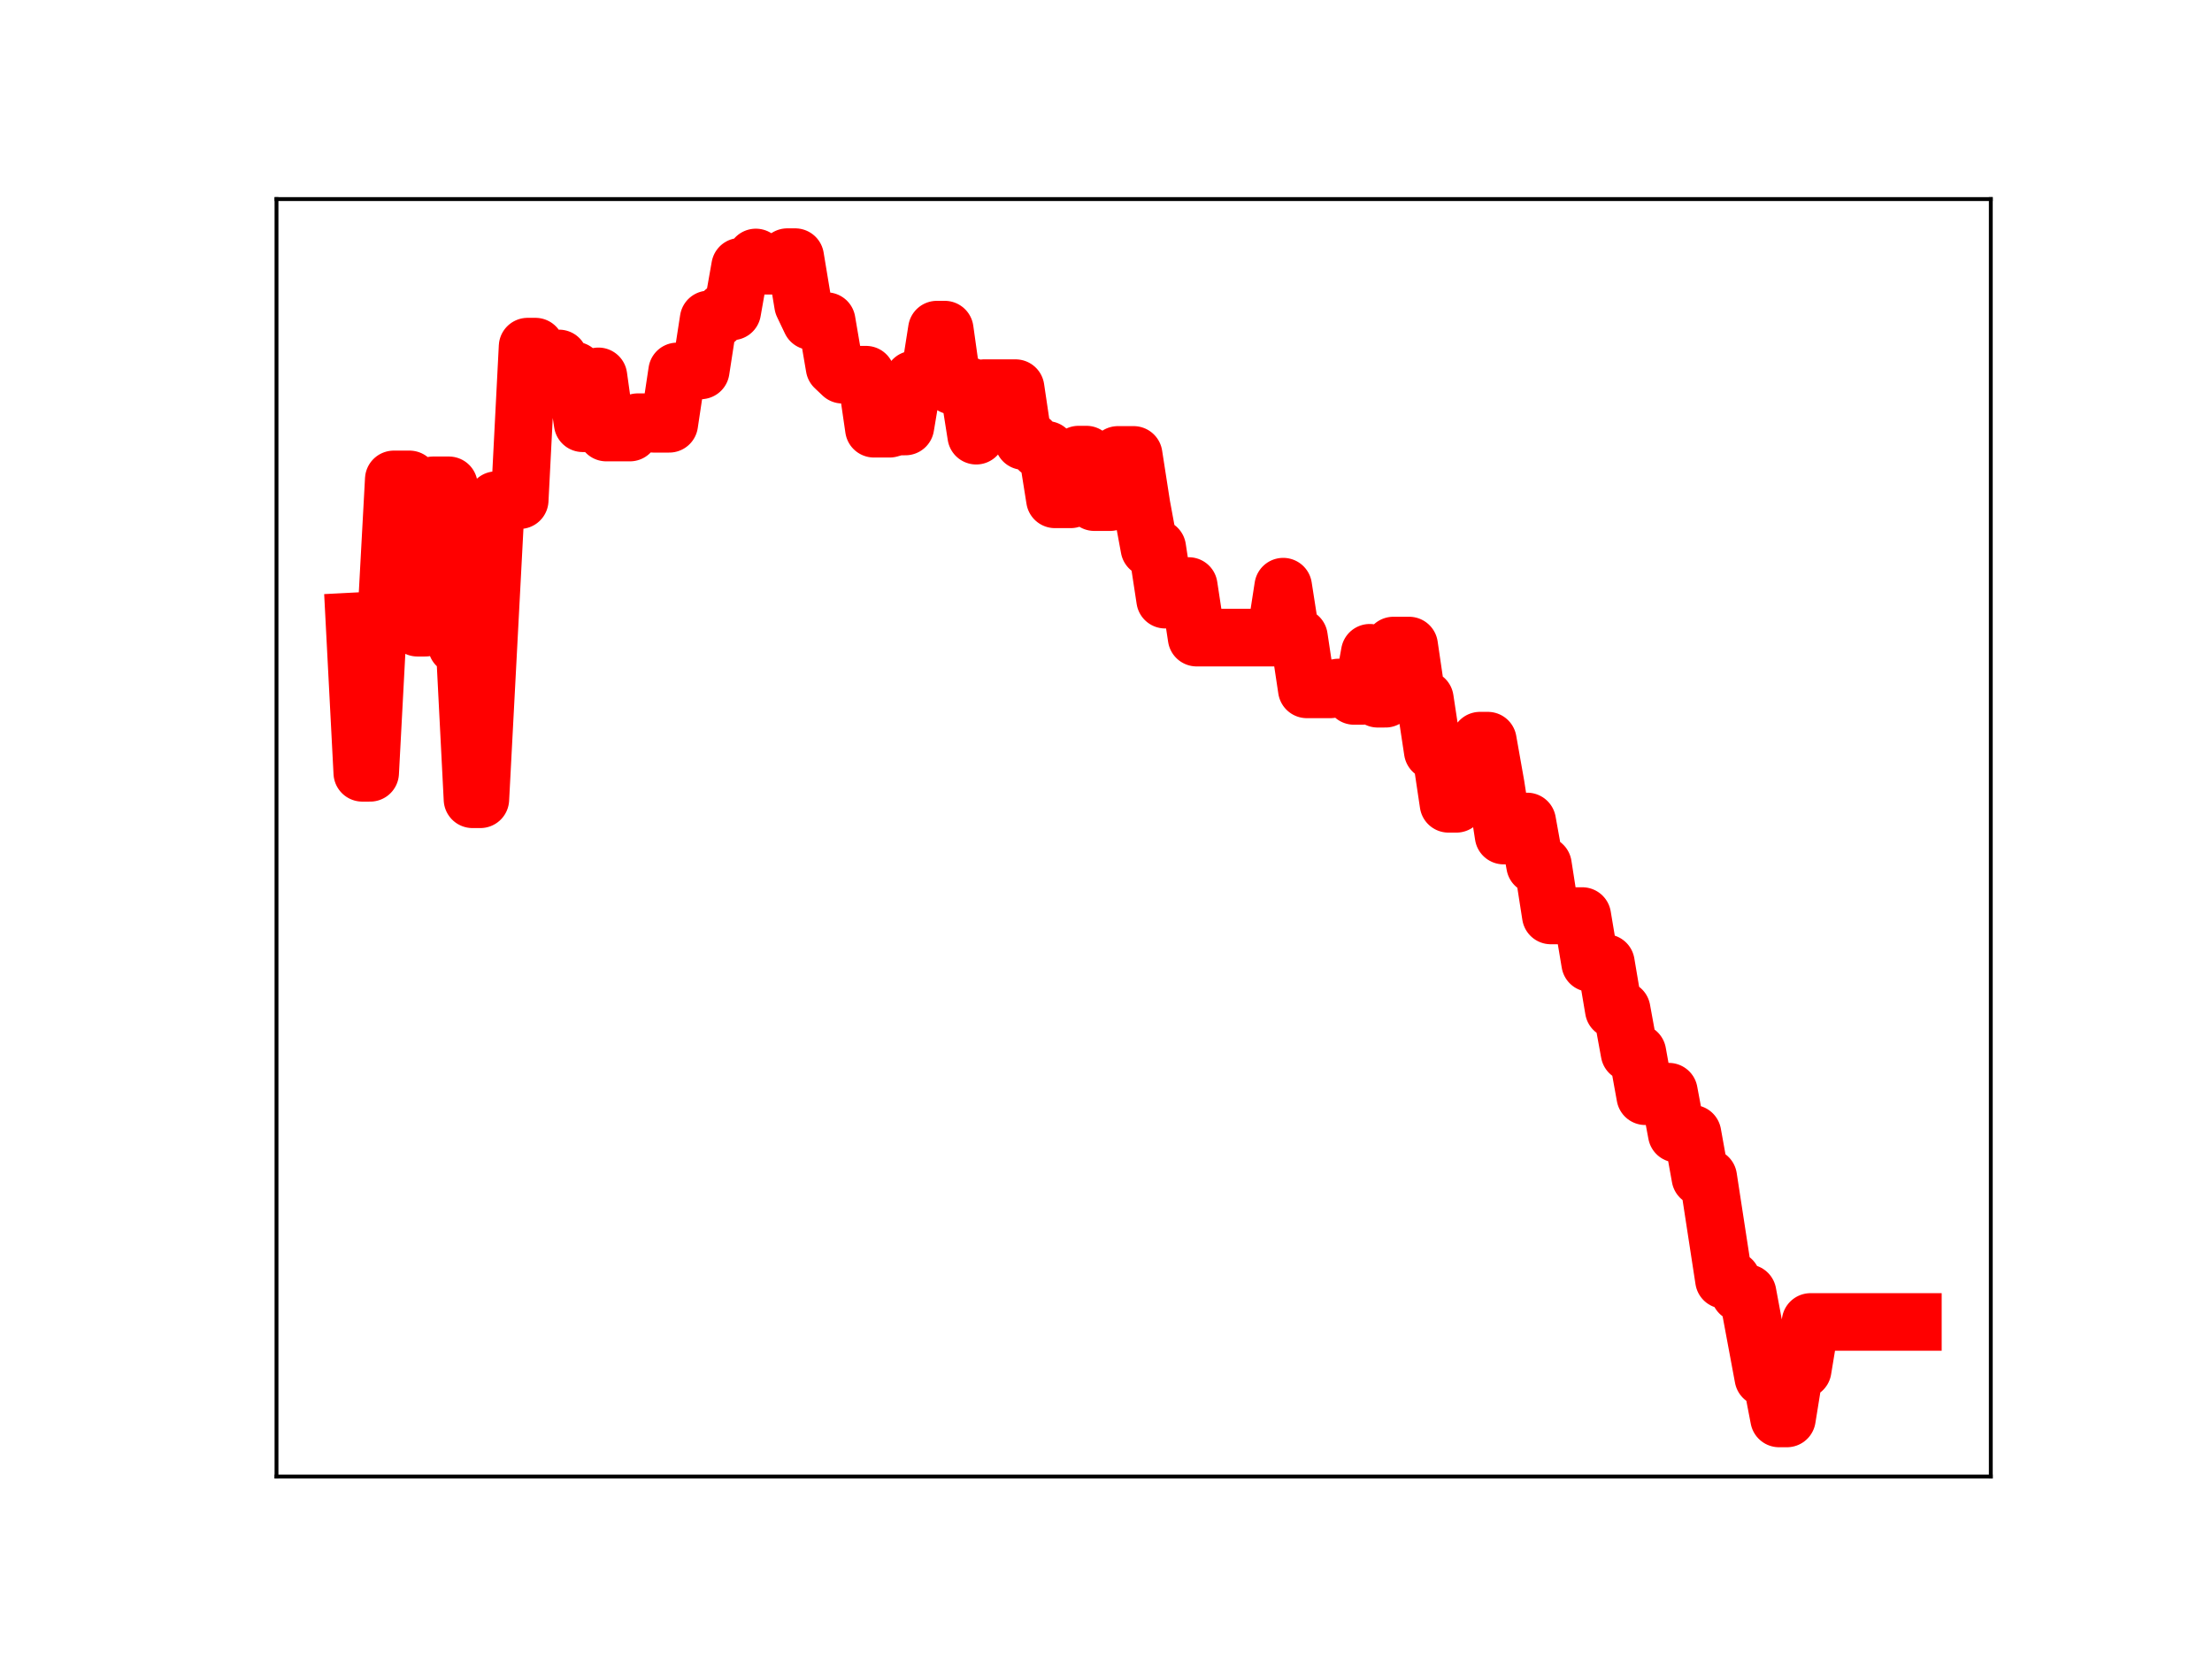 <?xml version="1.0" encoding="utf-8" standalone="no"?>
<!DOCTYPE svg PUBLIC "-//W3C//DTD SVG 1.1//EN"
  "http://www.w3.org/Graphics/SVG/1.1/DTD/svg11.dtd">
<!-- Created with matplotlib (https://matplotlib.org/) -->
<svg height="345.6pt" version="1.1" viewBox="0 0 460.8 345.6" width="460.8pt" xmlns="http://www.w3.org/2000/svg" xmlns:xlink="http://www.w3.org/1999/xlink">
 <defs>
  <style type="text/css">
*{stroke-linecap:butt;stroke-linejoin:round;}
  </style>
 </defs>
 <g id="figure_1">
  <g id="patch_1">
   <path d="M 0 345.6 
L 460.8 345.6 
L 460.8 0 
L 0 0 
z
" style="fill:#ffffff;"/>
  </g>
  <g id="axes_1">
   <g id="patch_2">
    <path d="M 57.6 307.584 
L 414.72 307.584 
L 414.72 41.472 
L 57.6 41.472 
z
" style="fill:#ffffff;"/>
   </g>
   <g id="line2d_1">
    <path clip-path="url(#pc888febe6c)" d="M 73.833 129.444 
L 75.472 160.991 
L 77.112 160.991 
L 78.752 130.096 
L 80.391 130.096 
L 82.031 99.868 
L 85.31 99.868 
L 86.95 130.761 
L 88.59 130.761 
L 90.229 101.1 
L 93.509 101.1 
L 95.148 134.448 
L 96.788 134.448 
L 98.428 166.502 
L 100.067 166.502 
L 103.347 104.191 
L 108.266 104.191 
L 109.905 72.21 
L 111.545 72.21 
L 113.185 74.672 
L 116.464 74.672 
L 118.104 77.195 
L 119.743 77.195 
L 121.383 88.171 
L 123.023 88.171 
L 124.662 78.403 
L 126.302 90.108 
L 131.221 90.108 
L 132.861 87.949 
L 134.5 87.949 
L 136.14 88.281 
L 139.42 88.281 
L 141.059 77.374 
L 144.339 77.374 
L 145.978 77.16 
L 147.618 66.543 
L 149.258 66.543 
L 150.897 64.864 
L 152.537 64.864 
L 154.177 55.567 
L 155.816 55.567 
L 157.456 53.638 
L 159.096 55.352 
L 162.375 55.352 
L 164.015 53.568 
L 165.654 53.568 
L 167.294 63.462 
L 168.934 66.901 
L 172.213 66.901 
L 173.853 76.504 
L 175.492 78.056 
L 180.411 78.056 
L 182.051 89.312 
L 185.33 89.312 
L 186.97 88.848 
L 188.61 88.848 
L 190.249 79.07 
L 193.529 79.106 
L 195.168 68.668 
L 196.808 68.668 
L 198.448 80.366 
L 201.727 80.366 
L 203.367 90.761 
L 205.006 80.859 
L 211.565 80.859 
L 213.205 91.883 
L 214.844 91.883 
L 216.484 93.721 
L 218.124 93.721 
L 219.763 104.02 
L 223.043 104.02 
L 224.682 94.704 
L 226.322 94.704 
L 227.962 104.603 
L 231.241 104.603 
L 232.881 94.767 
L 236.16 94.767 
L 237.8 105.313 
L 239.439 114.175 
L 241.079 114.175 
L 242.719 124.921 
L 244.358 124.921 
L 245.998 122.081 
L 247.638 122.081 
L 249.277 132.829 
L 265.674 132.829 
L 267.314 122.212 
L 268.953 132.717 
L 270.593 132.717 
L 272.233 143.607 
L 277.152 143.607 
L 278.791 143.223 
L 280.431 143.223 
L 282.071 144.975 
L 283.71 144.975 
L 285.35 135.985 
L 286.99 145.558 
L 288.629 145.558 
L 290.269 134.48 
L 293.548 134.48 
L 295.188 145.641 
L 296.828 145.641 
L 298.467 156.46 
L 300.107 156.46 
L 301.747 167.449 
L 303.386 167.449 
L 305.026 165.199 
L 306.666 165.199 
L 308.305 154.293 
L 309.945 154.293 
L 311.585 163.544 
L 313.224 174.062 
L 316.504 174.062 
L 318.143 171.13 
L 319.783 180.21 
L 321.423 180.21 
L 323.062 190.706 
L 326.342 190.706 
L 327.981 190.832 
L 329.621 190.832 
L 331.261 200.622 
L 334.54 200.622 
L 336.18 210.337 
L 337.82 210.337 
L 339.459 219.299 
L 341.099 219.299 
L 342.739 228.364 
L 344.378 227.421 
L 347.658 227.421 
L 349.297 236.179 
L 352.577 236.179 
L 354.216 245.268 
L 355.856 245.268 
L 359.135 266.623 
L 360.775 266.623 
L 362.415 269.387 
L 364.054 269.387 
L 367.334 286.968 
L 368.973 286.968 
L 370.613 295.488 
L 372.253 295.488 
L 373.892 285.335 
L 375.532 285.335 
L 377.172 275.388 
L 398.487 275.388 
L 398.487 275.388 
" style="fill:none;stroke:#ff0000;stroke-linecap:square;stroke-width:12;"/>
    <defs>
     <path d="M 0 3 
C 0.796 3 1.559 2.684 2.121 2.121 
C 2.684 1.559 3 0.796 3 0 
C 3 -0.796 2.684 -1.559 2.121 -2.121 
C 1.559 -2.684 0.796 -3 0 -3 
C -0.796 -3 -1.559 -2.684 -2.121 -2.121 
C -2.684 -1.559 -3 -0.796 -3 0 
C -3 0.796 -2.684 1.559 -2.121 2.121 
C -1.559 2.684 -0.796 3 0 3 
z
" id="mfecedb522a" style="stroke:#ff0000;"/>
    </defs>
    <g clip-path="url(#pc888febe6c)">
     <use style="fill:#ff0000;stroke:#ff0000;" x="73.833" xlink:href="#mfecedb522a" y="129.444"/>
     <use style="fill:#ff0000;stroke:#ff0000;" x="75.472" xlink:href="#mfecedb522a" y="160.991"/>
     <use style="fill:#ff0000;stroke:#ff0000;" x="77.112" xlink:href="#mfecedb522a" y="160.991"/>
     <use style="fill:#ff0000;stroke:#ff0000;" x="78.752" xlink:href="#mfecedb522a" y="130.096"/>
     <use style="fill:#ff0000;stroke:#ff0000;" x="80.391" xlink:href="#mfecedb522a" y="130.096"/>
     <use style="fill:#ff0000;stroke:#ff0000;" x="82.031" xlink:href="#mfecedb522a" y="99.868"/>
     <use style="fill:#ff0000;stroke:#ff0000;" x="83.671" xlink:href="#mfecedb522a" y="99.868"/>
     <use style="fill:#ff0000;stroke:#ff0000;" x="85.31" xlink:href="#mfecedb522a" y="99.868"/>
     <use style="fill:#ff0000;stroke:#ff0000;" x="86.95" xlink:href="#mfecedb522a" y="130.761"/>
     <use style="fill:#ff0000;stroke:#ff0000;" x="88.59" xlink:href="#mfecedb522a" y="130.761"/>
     <use style="fill:#ff0000;stroke:#ff0000;" x="90.229" xlink:href="#mfecedb522a" y="101.1"/>
     <use style="fill:#ff0000;stroke:#ff0000;" x="91.869" xlink:href="#mfecedb522a" y="101.1"/>
     <use style="fill:#ff0000;stroke:#ff0000;" x="93.509" xlink:href="#mfecedb522a" y="101.1"/>
     <use style="fill:#ff0000;stroke:#ff0000;" x="95.148" xlink:href="#mfecedb522a" y="134.448"/>
     <use style="fill:#ff0000;stroke:#ff0000;" x="96.788" xlink:href="#mfecedb522a" y="134.448"/>
     <use style="fill:#ff0000;stroke:#ff0000;" x="98.428" xlink:href="#mfecedb522a" y="166.502"/>
     <use style="fill:#ff0000;stroke:#ff0000;" x="100.067" xlink:href="#mfecedb522a" y="166.502"/>
     <use style="fill:#ff0000;stroke:#ff0000;" x="101.707" xlink:href="#mfecedb522a" y="136.295"/>
     <use style="fill:#ff0000;stroke:#ff0000;" x="103.347" xlink:href="#mfecedb522a" y="104.191"/>
     <use style="fill:#ff0000;stroke:#ff0000;" x="104.986" xlink:href="#mfecedb522a" y="104.191"/>
     <use style="fill:#ff0000;stroke:#ff0000;" x="106.626" xlink:href="#mfecedb522a" y="104.191"/>
     <use style="fill:#ff0000;stroke:#ff0000;" x="108.266" xlink:href="#mfecedb522a" y="104.191"/>
     <use style="fill:#ff0000;stroke:#ff0000;" x="109.905" xlink:href="#mfecedb522a" y="72.21"/>
     <use style="fill:#ff0000;stroke:#ff0000;" x="111.545" xlink:href="#mfecedb522a" y="72.21"/>
     <use style="fill:#ff0000;stroke:#ff0000;" x="113.185" xlink:href="#mfecedb522a" y="74.672"/>
     <use style="fill:#ff0000;stroke:#ff0000;" x="114.824" xlink:href="#mfecedb522a" y="74.672"/>
     <use style="fill:#ff0000;stroke:#ff0000;" x="116.464" xlink:href="#mfecedb522a" y="74.672"/>
     <use style="fill:#ff0000;stroke:#ff0000;" x="118.104" xlink:href="#mfecedb522a" y="77.195"/>
     <use style="fill:#ff0000;stroke:#ff0000;" x="119.743" xlink:href="#mfecedb522a" y="77.195"/>
     <use style="fill:#ff0000;stroke:#ff0000;" x="121.383" xlink:href="#mfecedb522a" y="88.171"/>
     <use style="fill:#ff0000;stroke:#ff0000;" x="123.023" xlink:href="#mfecedb522a" y="88.171"/>
     <use style="fill:#ff0000;stroke:#ff0000;" x="124.662" xlink:href="#mfecedb522a" y="78.403"/>
     <use style="fill:#ff0000;stroke:#ff0000;" x="126.302" xlink:href="#mfecedb522a" y="90.108"/>
     <use style="fill:#ff0000;stroke:#ff0000;" x="127.942" xlink:href="#mfecedb522a" y="90.108"/>
     <use style="fill:#ff0000;stroke:#ff0000;" x="129.581" xlink:href="#mfecedb522a" y="90.108"/>
     <use style="fill:#ff0000;stroke:#ff0000;" x="131.221" xlink:href="#mfecedb522a" y="90.108"/>
     <use style="fill:#ff0000;stroke:#ff0000;" x="132.861" xlink:href="#mfecedb522a" y="87.949"/>
     <use style="fill:#ff0000;stroke:#ff0000;" x="134.5" xlink:href="#mfecedb522a" y="87.949"/>
     <use style="fill:#ff0000;stroke:#ff0000;" x="136.14" xlink:href="#mfecedb522a" y="88.281"/>
     <use style="fill:#ff0000;stroke:#ff0000;" x="137.78" xlink:href="#mfecedb522a" y="88.281"/>
     <use style="fill:#ff0000;stroke:#ff0000;" x="139.42" xlink:href="#mfecedb522a" y="88.281"/>
     <use style="fill:#ff0000;stroke:#ff0000;" x="141.059" xlink:href="#mfecedb522a" y="77.374"/>
     <use style="fill:#ff0000;stroke:#ff0000;" x="142.699" xlink:href="#mfecedb522a" y="77.374"/>
     <use style="fill:#ff0000;stroke:#ff0000;" x="144.339" xlink:href="#mfecedb522a" y="77.374"/>
     <use style="fill:#ff0000;stroke:#ff0000;" x="145.978" xlink:href="#mfecedb522a" y="77.16"/>
     <use style="fill:#ff0000;stroke:#ff0000;" x="147.618" xlink:href="#mfecedb522a" y="66.543"/>
     <use style="fill:#ff0000;stroke:#ff0000;" x="149.258" xlink:href="#mfecedb522a" y="66.543"/>
     <use style="fill:#ff0000;stroke:#ff0000;" x="150.897" xlink:href="#mfecedb522a" y="64.864"/>
     <use style="fill:#ff0000;stroke:#ff0000;" x="152.537" xlink:href="#mfecedb522a" y="64.864"/>
     <use style="fill:#ff0000;stroke:#ff0000;" x="154.177" xlink:href="#mfecedb522a" y="55.567"/>
     <use style="fill:#ff0000;stroke:#ff0000;" x="155.816" xlink:href="#mfecedb522a" y="55.567"/>
     <use style="fill:#ff0000;stroke:#ff0000;" x="157.456" xlink:href="#mfecedb522a" y="53.638"/>
     <use style="fill:#ff0000;stroke:#ff0000;" x="159.096" xlink:href="#mfecedb522a" y="55.352"/>
     <use style="fill:#ff0000;stroke:#ff0000;" x="160.735" xlink:href="#mfecedb522a" y="55.352"/>
     <use style="fill:#ff0000;stroke:#ff0000;" x="162.375" xlink:href="#mfecedb522a" y="55.352"/>
     <use style="fill:#ff0000;stroke:#ff0000;" x="164.015" xlink:href="#mfecedb522a" y="53.568"/>
     <use style="fill:#ff0000;stroke:#ff0000;" x="165.654" xlink:href="#mfecedb522a" y="53.568"/>
     <use style="fill:#ff0000;stroke:#ff0000;" x="167.294" xlink:href="#mfecedb522a" y="63.462"/>
     <use style="fill:#ff0000;stroke:#ff0000;" x="168.934" xlink:href="#mfecedb522a" y="66.901"/>
     <use style="fill:#ff0000;stroke:#ff0000;" x="170.573" xlink:href="#mfecedb522a" y="66.901"/>
     <use style="fill:#ff0000;stroke:#ff0000;" x="172.213" xlink:href="#mfecedb522a" y="66.901"/>
     <use style="fill:#ff0000;stroke:#ff0000;" x="173.853" xlink:href="#mfecedb522a" y="76.504"/>
     <use style="fill:#ff0000;stroke:#ff0000;" x="175.492" xlink:href="#mfecedb522a" y="78.056"/>
     <use style="fill:#ff0000;stroke:#ff0000;" x="177.132" xlink:href="#mfecedb522a" y="78.056"/>
     <use style="fill:#ff0000;stroke:#ff0000;" x="178.772" xlink:href="#mfecedb522a" y="78.056"/>
     <use style="fill:#ff0000;stroke:#ff0000;" x="180.411" xlink:href="#mfecedb522a" y="78.056"/>
     <use style="fill:#ff0000;stroke:#ff0000;" x="182.051" xlink:href="#mfecedb522a" y="89.312"/>
     <use style="fill:#ff0000;stroke:#ff0000;" x="183.691" xlink:href="#mfecedb522a" y="89.312"/>
     <use style="fill:#ff0000;stroke:#ff0000;" x="185.33" xlink:href="#mfecedb522a" y="89.312"/>
     <use style="fill:#ff0000;stroke:#ff0000;" x="186.97" xlink:href="#mfecedb522a" y="88.848"/>
     <use style="fill:#ff0000;stroke:#ff0000;" x="188.61" xlink:href="#mfecedb522a" y="88.848"/>
     <use style="fill:#ff0000;stroke:#ff0000;" x="190.249" xlink:href="#mfecedb522a" y="79.07"/>
     <use style="fill:#ff0000;stroke:#ff0000;" x="191.889" xlink:href="#mfecedb522a" y="79.07"/>
     <use style="fill:#ff0000;stroke:#ff0000;" x="193.529" xlink:href="#mfecedb522a" y="79.106"/>
     <use style="fill:#ff0000;stroke:#ff0000;" x="195.168" xlink:href="#mfecedb522a" y="68.668"/>
     <use style="fill:#ff0000;stroke:#ff0000;" x="196.808" xlink:href="#mfecedb522a" y="68.668"/>
     <use style="fill:#ff0000;stroke:#ff0000;" x="198.448" xlink:href="#mfecedb522a" y="80.366"/>
     <use style="fill:#ff0000;stroke:#ff0000;" x="200.087" xlink:href="#mfecedb522a" y="80.366"/>
     <use style="fill:#ff0000;stroke:#ff0000;" x="201.727" xlink:href="#mfecedb522a" y="80.366"/>
     <use style="fill:#ff0000;stroke:#ff0000;" x="203.367" xlink:href="#mfecedb522a" y="90.761"/>
     <use style="fill:#ff0000;stroke:#ff0000;" x="205.006" xlink:href="#mfecedb522a" y="80.859"/>
     <use style="fill:#ff0000;stroke:#ff0000;" x="206.646" xlink:href="#mfecedb522a" y="80.859"/>
     <use style="fill:#ff0000;stroke:#ff0000;" x="208.286" xlink:href="#mfecedb522a" y="80.859"/>
     <use style="fill:#ff0000;stroke:#ff0000;" x="209.925" xlink:href="#mfecedb522a" y="80.859"/>
     <use style="fill:#ff0000;stroke:#ff0000;" x="211.565" xlink:href="#mfecedb522a" y="80.859"/>
     <use style="fill:#ff0000;stroke:#ff0000;" x="213.205" xlink:href="#mfecedb522a" y="91.883"/>
     <use style="fill:#ff0000;stroke:#ff0000;" x="214.844" xlink:href="#mfecedb522a" y="91.883"/>
     <use style="fill:#ff0000;stroke:#ff0000;" x="216.484" xlink:href="#mfecedb522a" y="93.721"/>
     <use style="fill:#ff0000;stroke:#ff0000;" x="218.124" xlink:href="#mfecedb522a" y="93.721"/>
     <use style="fill:#ff0000;stroke:#ff0000;" x="219.763" xlink:href="#mfecedb522a" y="104.02"/>
     <use style="fill:#ff0000;stroke:#ff0000;" x="221.403" xlink:href="#mfecedb522a" y="104.02"/>
     <use style="fill:#ff0000;stroke:#ff0000;" x="223.043" xlink:href="#mfecedb522a" y="104.02"/>
     <use style="fill:#ff0000;stroke:#ff0000;" x="224.682" xlink:href="#mfecedb522a" y="94.704"/>
     <use style="fill:#ff0000;stroke:#ff0000;" x="226.322" xlink:href="#mfecedb522a" y="94.704"/>
     <use style="fill:#ff0000;stroke:#ff0000;" x="227.962" xlink:href="#mfecedb522a" y="104.603"/>
     <use style="fill:#ff0000;stroke:#ff0000;" x="229.601" xlink:href="#mfecedb522a" y="104.603"/>
     <use style="fill:#ff0000;stroke:#ff0000;" x="231.241" xlink:href="#mfecedb522a" y="104.603"/>
     <use style="fill:#ff0000;stroke:#ff0000;" x="232.881" xlink:href="#mfecedb522a" y="94.767"/>
     <use style="fill:#ff0000;stroke:#ff0000;" x="234.52" xlink:href="#mfecedb522a" y="94.767"/>
     <use style="fill:#ff0000;stroke:#ff0000;" x="236.16" xlink:href="#mfecedb522a" y="94.767"/>
     <use style="fill:#ff0000;stroke:#ff0000;" x="237.8" xlink:href="#mfecedb522a" y="105.313"/>
     <use style="fill:#ff0000;stroke:#ff0000;" x="239.439" xlink:href="#mfecedb522a" y="114.175"/>
     <use style="fill:#ff0000;stroke:#ff0000;" x="241.079" xlink:href="#mfecedb522a" y="114.175"/>
     <use style="fill:#ff0000;stroke:#ff0000;" x="242.719" xlink:href="#mfecedb522a" y="124.921"/>
     <use style="fill:#ff0000;stroke:#ff0000;" x="244.358" xlink:href="#mfecedb522a" y="124.921"/>
     <use style="fill:#ff0000;stroke:#ff0000;" x="245.998" xlink:href="#mfecedb522a" y="122.081"/>
     <use style="fill:#ff0000;stroke:#ff0000;" x="247.638" xlink:href="#mfecedb522a" y="122.081"/>
     <use style="fill:#ff0000;stroke:#ff0000;" x="249.277" xlink:href="#mfecedb522a" y="132.829"/>
     <use style="fill:#ff0000;stroke:#ff0000;" x="250.917" xlink:href="#mfecedb522a" y="132.829"/>
     <use style="fill:#ff0000;stroke:#ff0000;" x="252.557" xlink:href="#mfecedb522a" y="132.829"/>
     <use style="fill:#ff0000;stroke:#ff0000;" x="254.196" xlink:href="#mfecedb522a" y="132.829"/>
     <use style="fill:#ff0000;stroke:#ff0000;" x="255.836" xlink:href="#mfecedb522a" y="132.829"/>
     <use style="fill:#ff0000;stroke:#ff0000;" x="257.476" xlink:href="#mfecedb522a" y="132.829"/>
     <use style="fill:#ff0000;stroke:#ff0000;" x="259.115" xlink:href="#mfecedb522a" y="132.829"/>
     <use style="fill:#ff0000;stroke:#ff0000;" x="260.755" xlink:href="#mfecedb522a" y="132.829"/>
     <use style="fill:#ff0000;stroke:#ff0000;" x="262.395" xlink:href="#mfecedb522a" y="132.829"/>
     <use style="fill:#ff0000;stroke:#ff0000;" x="264.034" xlink:href="#mfecedb522a" y="132.829"/>
     <use style="fill:#ff0000;stroke:#ff0000;" x="265.674" xlink:href="#mfecedb522a" y="132.829"/>
     <use style="fill:#ff0000;stroke:#ff0000;" x="267.314" xlink:href="#mfecedb522a" y="122.212"/>
     <use style="fill:#ff0000;stroke:#ff0000;" x="268.953" xlink:href="#mfecedb522a" y="132.717"/>
     <use style="fill:#ff0000;stroke:#ff0000;" x="270.593" xlink:href="#mfecedb522a" y="132.717"/>
     <use style="fill:#ff0000;stroke:#ff0000;" x="272.233" xlink:href="#mfecedb522a" y="143.607"/>
     <use style="fill:#ff0000;stroke:#ff0000;" x="273.872" xlink:href="#mfecedb522a" y="143.607"/>
     <use style="fill:#ff0000;stroke:#ff0000;" x="275.512" xlink:href="#mfecedb522a" y="143.607"/>
     <use style="fill:#ff0000;stroke:#ff0000;" x="277.152" xlink:href="#mfecedb522a" y="143.607"/>
     <use style="fill:#ff0000;stroke:#ff0000;" x="278.791" xlink:href="#mfecedb522a" y="143.223"/>
     <use style="fill:#ff0000;stroke:#ff0000;" x="280.431" xlink:href="#mfecedb522a" y="143.223"/>
     <use style="fill:#ff0000;stroke:#ff0000;" x="282.071" xlink:href="#mfecedb522a" y="144.975"/>
     <use style="fill:#ff0000;stroke:#ff0000;" x="283.71" xlink:href="#mfecedb522a" y="144.975"/>
     <use style="fill:#ff0000;stroke:#ff0000;" x="285.35" xlink:href="#mfecedb522a" y="135.985"/>
     <use style="fill:#ff0000;stroke:#ff0000;" x="286.99" xlink:href="#mfecedb522a" y="145.558"/>
     <use style="fill:#ff0000;stroke:#ff0000;" x="288.629" xlink:href="#mfecedb522a" y="145.558"/>
     <use style="fill:#ff0000;stroke:#ff0000;" x="290.269" xlink:href="#mfecedb522a" y="134.48"/>
     <use style="fill:#ff0000;stroke:#ff0000;" x="291.909" xlink:href="#mfecedb522a" y="134.48"/>
     <use style="fill:#ff0000;stroke:#ff0000;" x="293.548" xlink:href="#mfecedb522a" y="134.48"/>
     <use style="fill:#ff0000;stroke:#ff0000;" x="295.188" xlink:href="#mfecedb522a" y="145.641"/>
     <use style="fill:#ff0000;stroke:#ff0000;" x="296.828" xlink:href="#mfecedb522a" y="145.641"/>
     <use style="fill:#ff0000;stroke:#ff0000;" x="298.467" xlink:href="#mfecedb522a" y="156.46"/>
     <use style="fill:#ff0000;stroke:#ff0000;" x="300.107" xlink:href="#mfecedb522a" y="156.46"/>
     <use style="fill:#ff0000;stroke:#ff0000;" x="301.747" xlink:href="#mfecedb522a" y="167.449"/>
     <use style="fill:#ff0000;stroke:#ff0000;" x="303.386" xlink:href="#mfecedb522a" y="167.449"/>
     <use style="fill:#ff0000;stroke:#ff0000;" x="305.026" xlink:href="#mfecedb522a" y="165.199"/>
     <use style="fill:#ff0000;stroke:#ff0000;" x="306.666" xlink:href="#mfecedb522a" y="165.199"/>
     <use style="fill:#ff0000;stroke:#ff0000;" x="308.305" xlink:href="#mfecedb522a" y="154.293"/>
     <use style="fill:#ff0000;stroke:#ff0000;" x="309.945" xlink:href="#mfecedb522a" y="154.293"/>
     <use style="fill:#ff0000;stroke:#ff0000;" x="311.585" xlink:href="#mfecedb522a" y="163.544"/>
     <use style="fill:#ff0000;stroke:#ff0000;" x="313.224" xlink:href="#mfecedb522a" y="174.062"/>
     <use style="fill:#ff0000;stroke:#ff0000;" x="314.864" xlink:href="#mfecedb522a" y="174.062"/>
     <use style="fill:#ff0000;stroke:#ff0000;" x="316.504" xlink:href="#mfecedb522a" y="174.062"/>
     <use style="fill:#ff0000;stroke:#ff0000;" x="318.143" xlink:href="#mfecedb522a" y="171.13"/>
     <use style="fill:#ff0000;stroke:#ff0000;" x="319.783" xlink:href="#mfecedb522a" y="180.21"/>
     <use style="fill:#ff0000;stroke:#ff0000;" x="321.423" xlink:href="#mfecedb522a" y="180.21"/>
     <use style="fill:#ff0000;stroke:#ff0000;" x="323.062" xlink:href="#mfecedb522a" y="190.706"/>
     <use style="fill:#ff0000;stroke:#ff0000;" x="324.702" xlink:href="#mfecedb522a" y="190.706"/>
     <use style="fill:#ff0000;stroke:#ff0000;" x="326.342" xlink:href="#mfecedb522a" y="190.706"/>
     <use style="fill:#ff0000;stroke:#ff0000;" x="327.981" xlink:href="#mfecedb522a" y="190.832"/>
     <use style="fill:#ff0000;stroke:#ff0000;" x="329.621" xlink:href="#mfecedb522a" y="190.832"/>
     <use style="fill:#ff0000;stroke:#ff0000;" x="331.261" xlink:href="#mfecedb522a" y="200.622"/>
     <use style="fill:#ff0000;stroke:#ff0000;" x="332.9" xlink:href="#mfecedb522a" y="200.622"/>
     <use style="fill:#ff0000;stroke:#ff0000;" x="334.54" xlink:href="#mfecedb522a" y="200.622"/>
     <use style="fill:#ff0000;stroke:#ff0000;" x="336.18" xlink:href="#mfecedb522a" y="210.337"/>
     <use style="fill:#ff0000;stroke:#ff0000;" x="337.82" xlink:href="#mfecedb522a" y="210.337"/>
     <use style="fill:#ff0000;stroke:#ff0000;" x="339.459" xlink:href="#mfecedb522a" y="219.299"/>
     <use style="fill:#ff0000;stroke:#ff0000;" x="341.099" xlink:href="#mfecedb522a" y="219.299"/>
     <use style="fill:#ff0000;stroke:#ff0000;" x="342.739" xlink:href="#mfecedb522a" y="228.364"/>
     <use style="fill:#ff0000;stroke:#ff0000;" x="344.378" xlink:href="#mfecedb522a" y="227.421"/>
     <use style="fill:#ff0000;stroke:#ff0000;" x="346.018" xlink:href="#mfecedb522a" y="227.421"/>
     <use style="fill:#ff0000;stroke:#ff0000;" x="347.658" xlink:href="#mfecedb522a" y="227.421"/>
     <use style="fill:#ff0000;stroke:#ff0000;" x="349.297" xlink:href="#mfecedb522a" y="236.179"/>
     <use style="fill:#ff0000;stroke:#ff0000;" x="350.937" xlink:href="#mfecedb522a" y="236.179"/>
     <use style="fill:#ff0000;stroke:#ff0000;" x="352.577" xlink:href="#mfecedb522a" y="236.179"/>
     <use style="fill:#ff0000;stroke:#ff0000;" x="354.216" xlink:href="#mfecedb522a" y="245.268"/>
     <use style="fill:#ff0000;stroke:#ff0000;" x="355.856" xlink:href="#mfecedb522a" y="245.268"/>
     <use style="fill:#ff0000;stroke:#ff0000;" x="357.496" xlink:href="#mfecedb522a" y="255.779"/>
     <use style="fill:#ff0000;stroke:#ff0000;" x="359.135" xlink:href="#mfecedb522a" y="266.623"/>
     <use style="fill:#ff0000;stroke:#ff0000;" x="360.775" xlink:href="#mfecedb522a" y="266.623"/>
     <use style="fill:#ff0000;stroke:#ff0000;" x="362.415" xlink:href="#mfecedb522a" y="269.387"/>
     <use style="fill:#ff0000;stroke:#ff0000;" x="364.054" xlink:href="#mfecedb522a" y="269.387"/>
     <use style="fill:#ff0000;stroke:#ff0000;" x="365.694" xlink:href="#mfecedb522a" y="278.121"/>
     <use style="fill:#ff0000;stroke:#ff0000;" x="367.334" xlink:href="#mfecedb522a" y="286.968"/>
     <use style="fill:#ff0000;stroke:#ff0000;" x="368.973" xlink:href="#mfecedb522a" y="286.968"/>
     <use style="fill:#ff0000;stroke:#ff0000;" x="370.613" xlink:href="#mfecedb522a" y="295.488"/>
     <use style="fill:#ff0000;stroke:#ff0000;" x="372.253" xlink:href="#mfecedb522a" y="295.488"/>
     <use style="fill:#ff0000;stroke:#ff0000;" x="373.892" xlink:href="#mfecedb522a" y="285.335"/>
     <use style="fill:#ff0000;stroke:#ff0000;" x="375.532" xlink:href="#mfecedb522a" y="285.335"/>
     <use style="fill:#ff0000;stroke:#ff0000;" x="377.172" xlink:href="#mfecedb522a" y="275.388"/>
     <use style="fill:#ff0000;stroke:#ff0000;" x="378.811" xlink:href="#mfecedb522a" y="275.388"/>
     <use style="fill:#ff0000;stroke:#ff0000;" x="380.451" xlink:href="#mfecedb522a" y="275.388"/>
     <use style="fill:#ff0000;stroke:#ff0000;" x="382.091" xlink:href="#mfecedb522a" y="275.388"/>
     <use style="fill:#ff0000;stroke:#ff0000;" x="383.73" xlink:href="#mfecedb522a" y="275.388"/>
     <use style="fill:#ff0000;stroke:#ff0000;" x="385.37" xlink:href="#mfecedb522a" y="275.388"/>
     <use style="fill:#ff0000;stroke:#ff0000;" x="387.01" xlink:href="#mfecedb522a" y="275.388"/>
     <use style="fill:#ff0000;stroke:#ff0000;" x="388.649" xlink:href="#mfecedb522a" y="275.388"/>
     <use style="fill:#ff0000;stroke:#ff0000;" x="390.289" xlink:href="#mfecedb522a" y="275.388"/>
     <use style="fill:#ff0000;stroke:#ff0000;" x="391.929" xlink:href="#mfecedb522a" y="275.388"/>
     <use style="fill:#ff0000;stroke:#ff0000;" x="393.568" xlink:href="#mfecedb522a" y="275.388"/>
     <use style="fill:#ff0000;stroke:#ff0000;" x="395.208" xlink:href="#mfecedb522a" y="275.388"/>
     <use style="fill:#ff0000;stroke:#ff0000;" x="396.848" xlink:href="#mfecedb522a" y="275.388"/>
     <use style="fill:#ff0000;stroke:#ff0000;" x="398.487" xlink:href="#mfecedb522a" y="275.388"/>
    </g>
   </g>
   <g id="patch_3">
    <path d="M 57.6 307.584 
L 57.6 41.472 
" style="fill:none;stroke:#000000;stroke-linecap:square;stroke-linejoin:miter;stroke-width:0.8;"/>
   </g>
   <g id="patch_4">
    <path d="M 414.72 307.584 
L 414.72 41.472 
" style="fill:none;stroke:#000000;stroke-linecap:square;stroke-linejoin:miter;stroke-width:0.8;"/>
   </g>
   <g id="patch_5">
    <path d="M 57.6 307.584 
L 414.72 307.584 
" style="fill:none;stroke:#000000;stroke-linecap:square;stroke-linejoin:miter;stroke-width:0.8;"/>
   </g>
   <g id="patch_6">
    <path d="M 57.6 41.472 
L 414.72 41.472 
" style="fill:none;stroke:#000000;stroke-linecap:square;stroke-linejoin:miter;stroke-width:0.8;"/>
   </g>
  </g>
 </g>
 <defs>
  <clipPath id="pc888febe6c">
   <rect height="266.112" width="357.12" x="57.6" y="41.472"/>
  </clipPath>
 </defs>
</svg>
